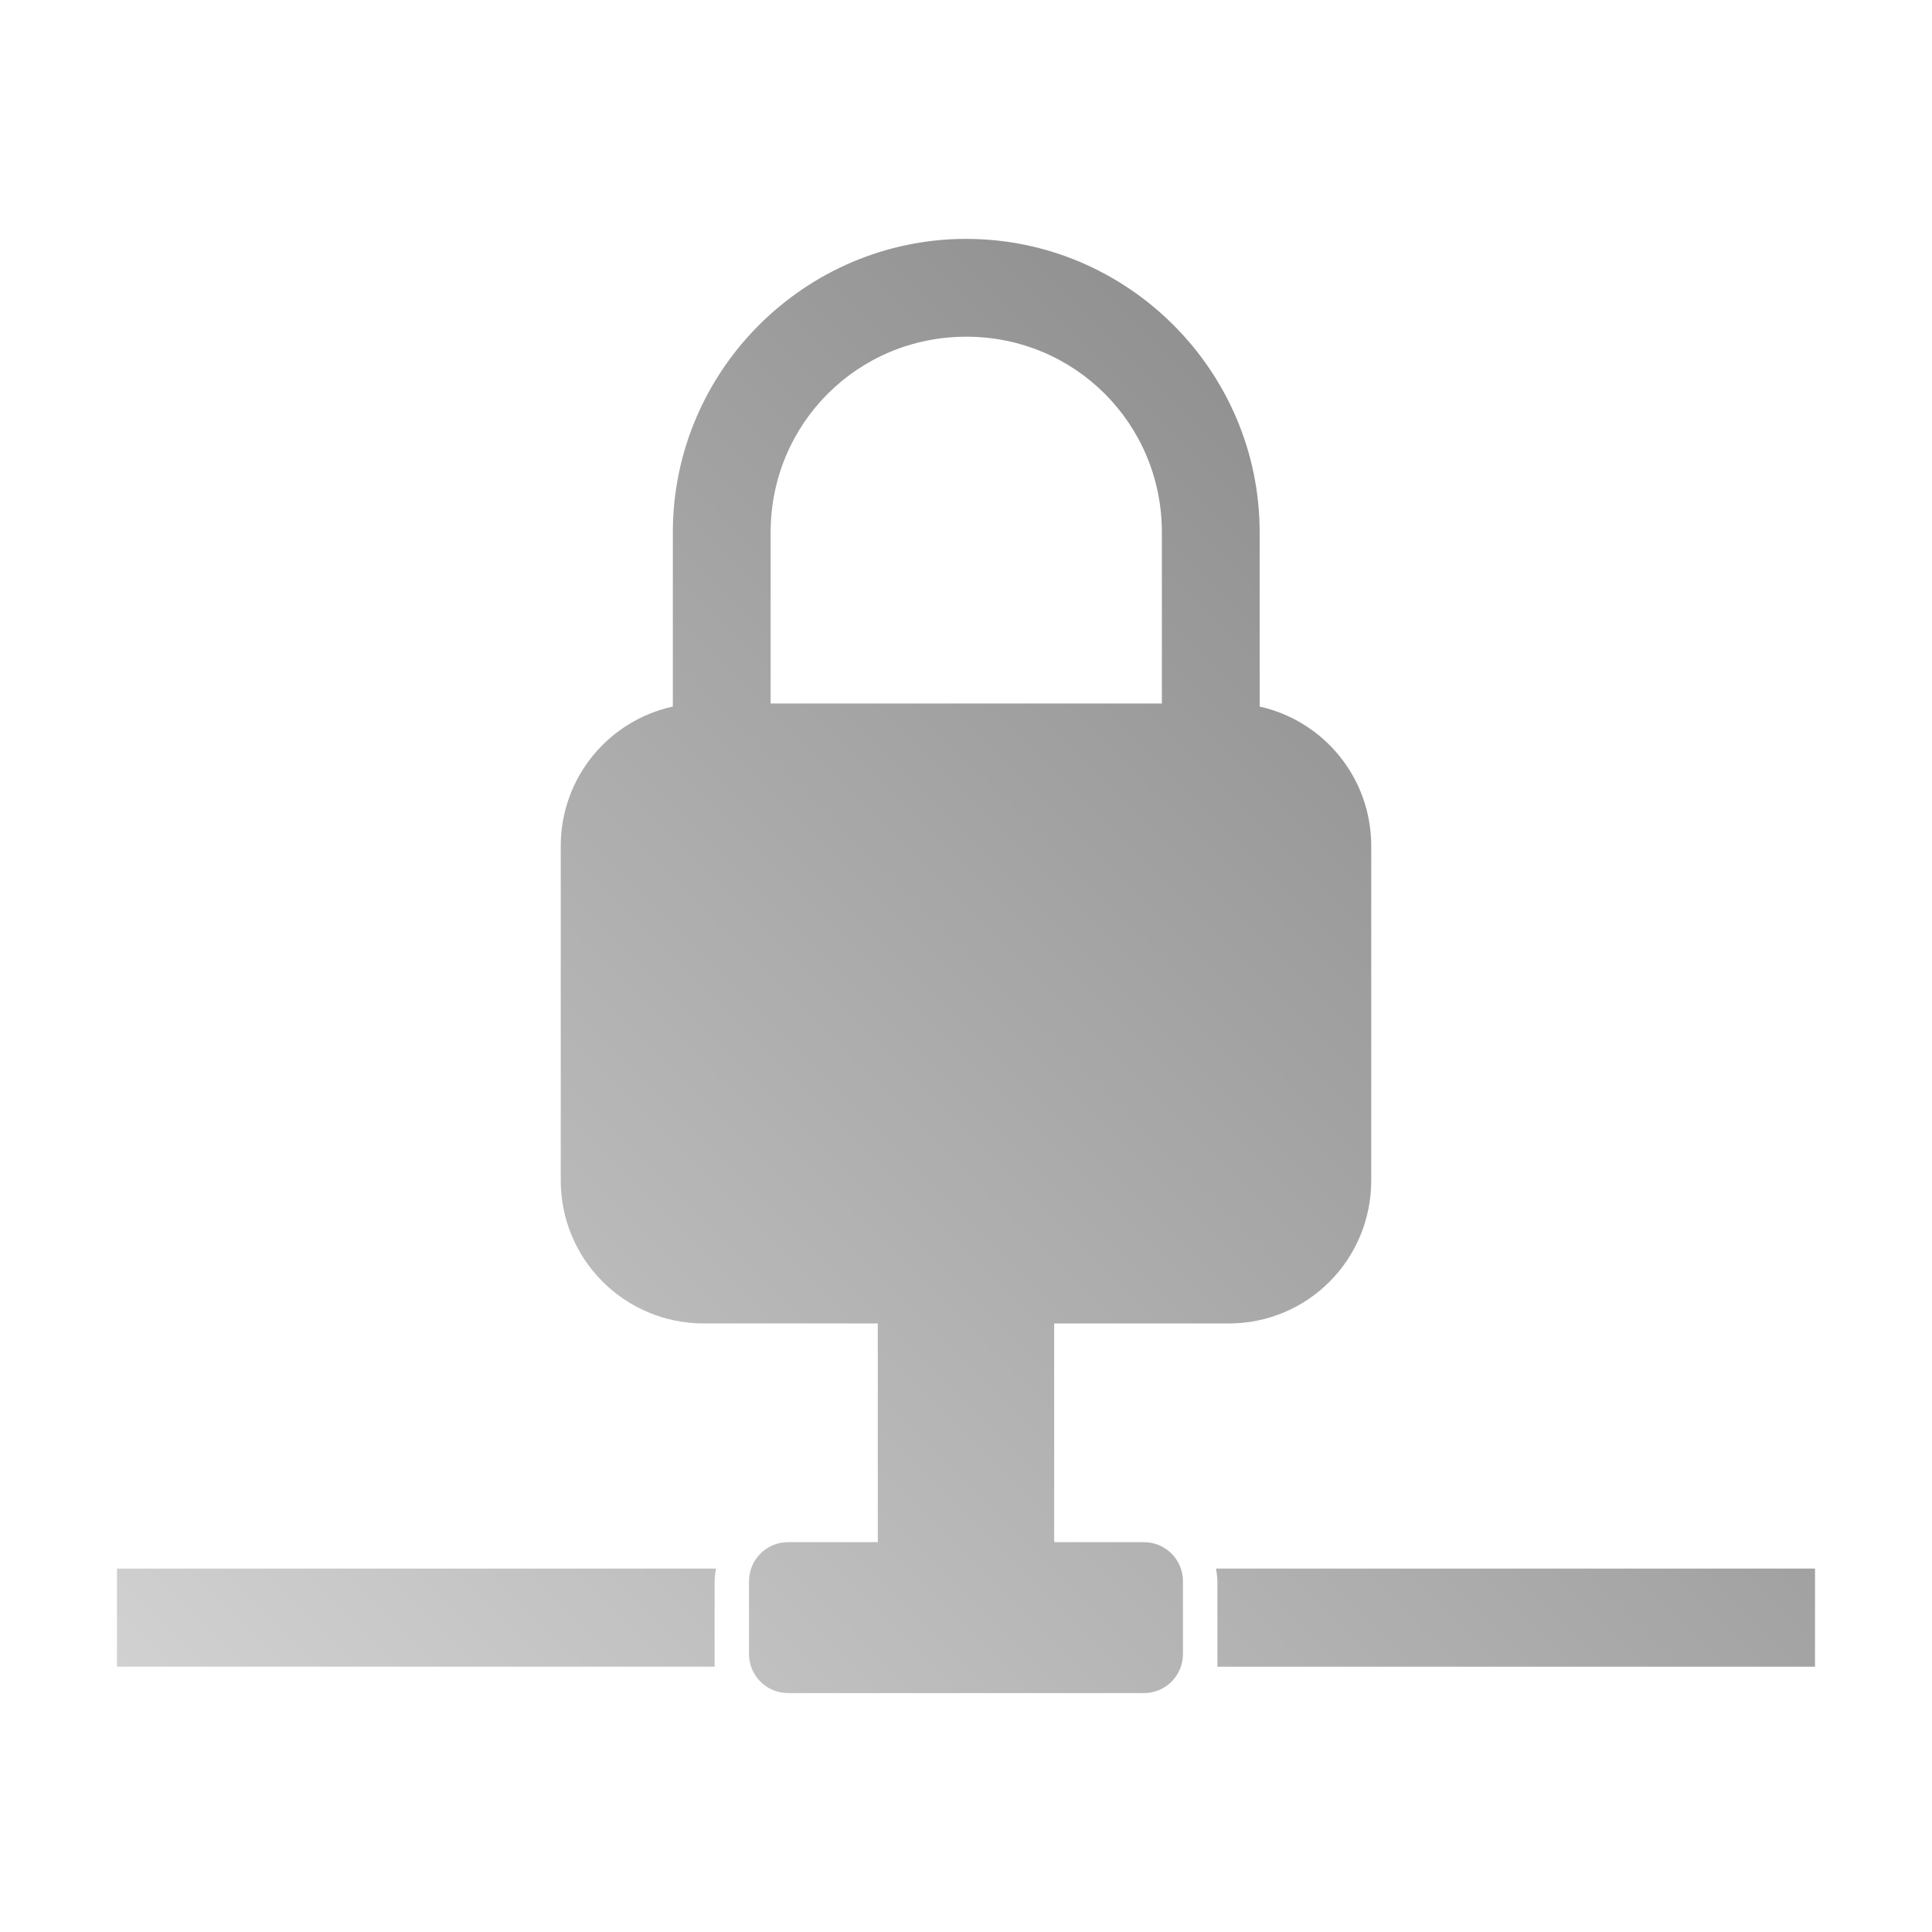 <?xml version="1.0" encoding="UTF-8" standalone="no"?>
<svg xmlns:dc="http://purl.org/dc/elements/1.1/"
     xmlns:cc="http://creativecommons.org/ns#"
     xmlns:rdf="http://www.w3.org/1999/02/22-rdf-syntax-ns#"
     xmlns:svg="http://www.w3.org/2000/svg"
     xmlns="http://www.w3.org/2000/svg"
     xmlns:xlink="http://www.w3.org/1999/xlink"
     width="64" height="64" viewBox="0 0 128 128" version="1.1">
    <title>VPN Netowrk Icon</title>
    <desc>This icon is a part of Clarity icon theme for gtk</desc>
    <defs>
        <linearGradient x1="0" y1="128" x2="128" y2="0" id="gradient" gradientUnits="userSpaceOnUse">
            <stop id="start" style="stop-color:#dbdbdb;stop-opacity:1" offset="0" />
            <stop id="stop" style="stop-color:#757575;stop-opacity:1" offset="1" />
        </linearGradient>
    </defs>
    <path d="m 64.018,15.827 c -10.698,0 -19.441,8.743 -19.441,19.441 v 11.543 c -4.259,0.933 -7.426,4.701 -7.426,9.248 v 22.141 c 0,5.252 4.232,9.482 9.484,9.482 H 58.156 v 14.49 h -5.938 c -1.439,0 -2.594,1.155 -2.594,2.594 v 4.812 c 0,1.439 1.155,2.594 2.594,2.594 h 23.562 c 1.439,0 2.594,-1.155 2.594,-2.594 v -4.812 c 0,-1.439 -1.155,-2.594 -2.594,-2.594 h -5.938 V 87.683 h 11.555 c 5.252,0 9.451,-4.23 9.451,-9.482 V 56.06 c 0,-4.536 -3.15,-8.303 -7.393,-9.248 V 35.269 c 0,-10.698 -8.741,-19.441 -19.439,-19.441 z m 0,6.48 c 7.196,0 12.959,5.765 12.959,12.961 V 46.608 H 51.057 V 35.269 c 0,-7.196 5.765,-12.961 12.961,-12.961 z M 7.75,103.923 v 6.5 h 39.594 c -10e-4,-0.044 0,-0.081 0,-0.125 v -5.438 c 0,-0.32 0.038,-0.634 0.094,-0.938 z m 72.812,0 c 0.056,0.303 0.094,0.618 0.094,0.938 v 5.438 c 0,0.044 0.001,0.081 0,0.125 H 120.25 v -6.5 z" style="fill:url(#gradient);fill-opacity:1;stroke:none" />
</svg>